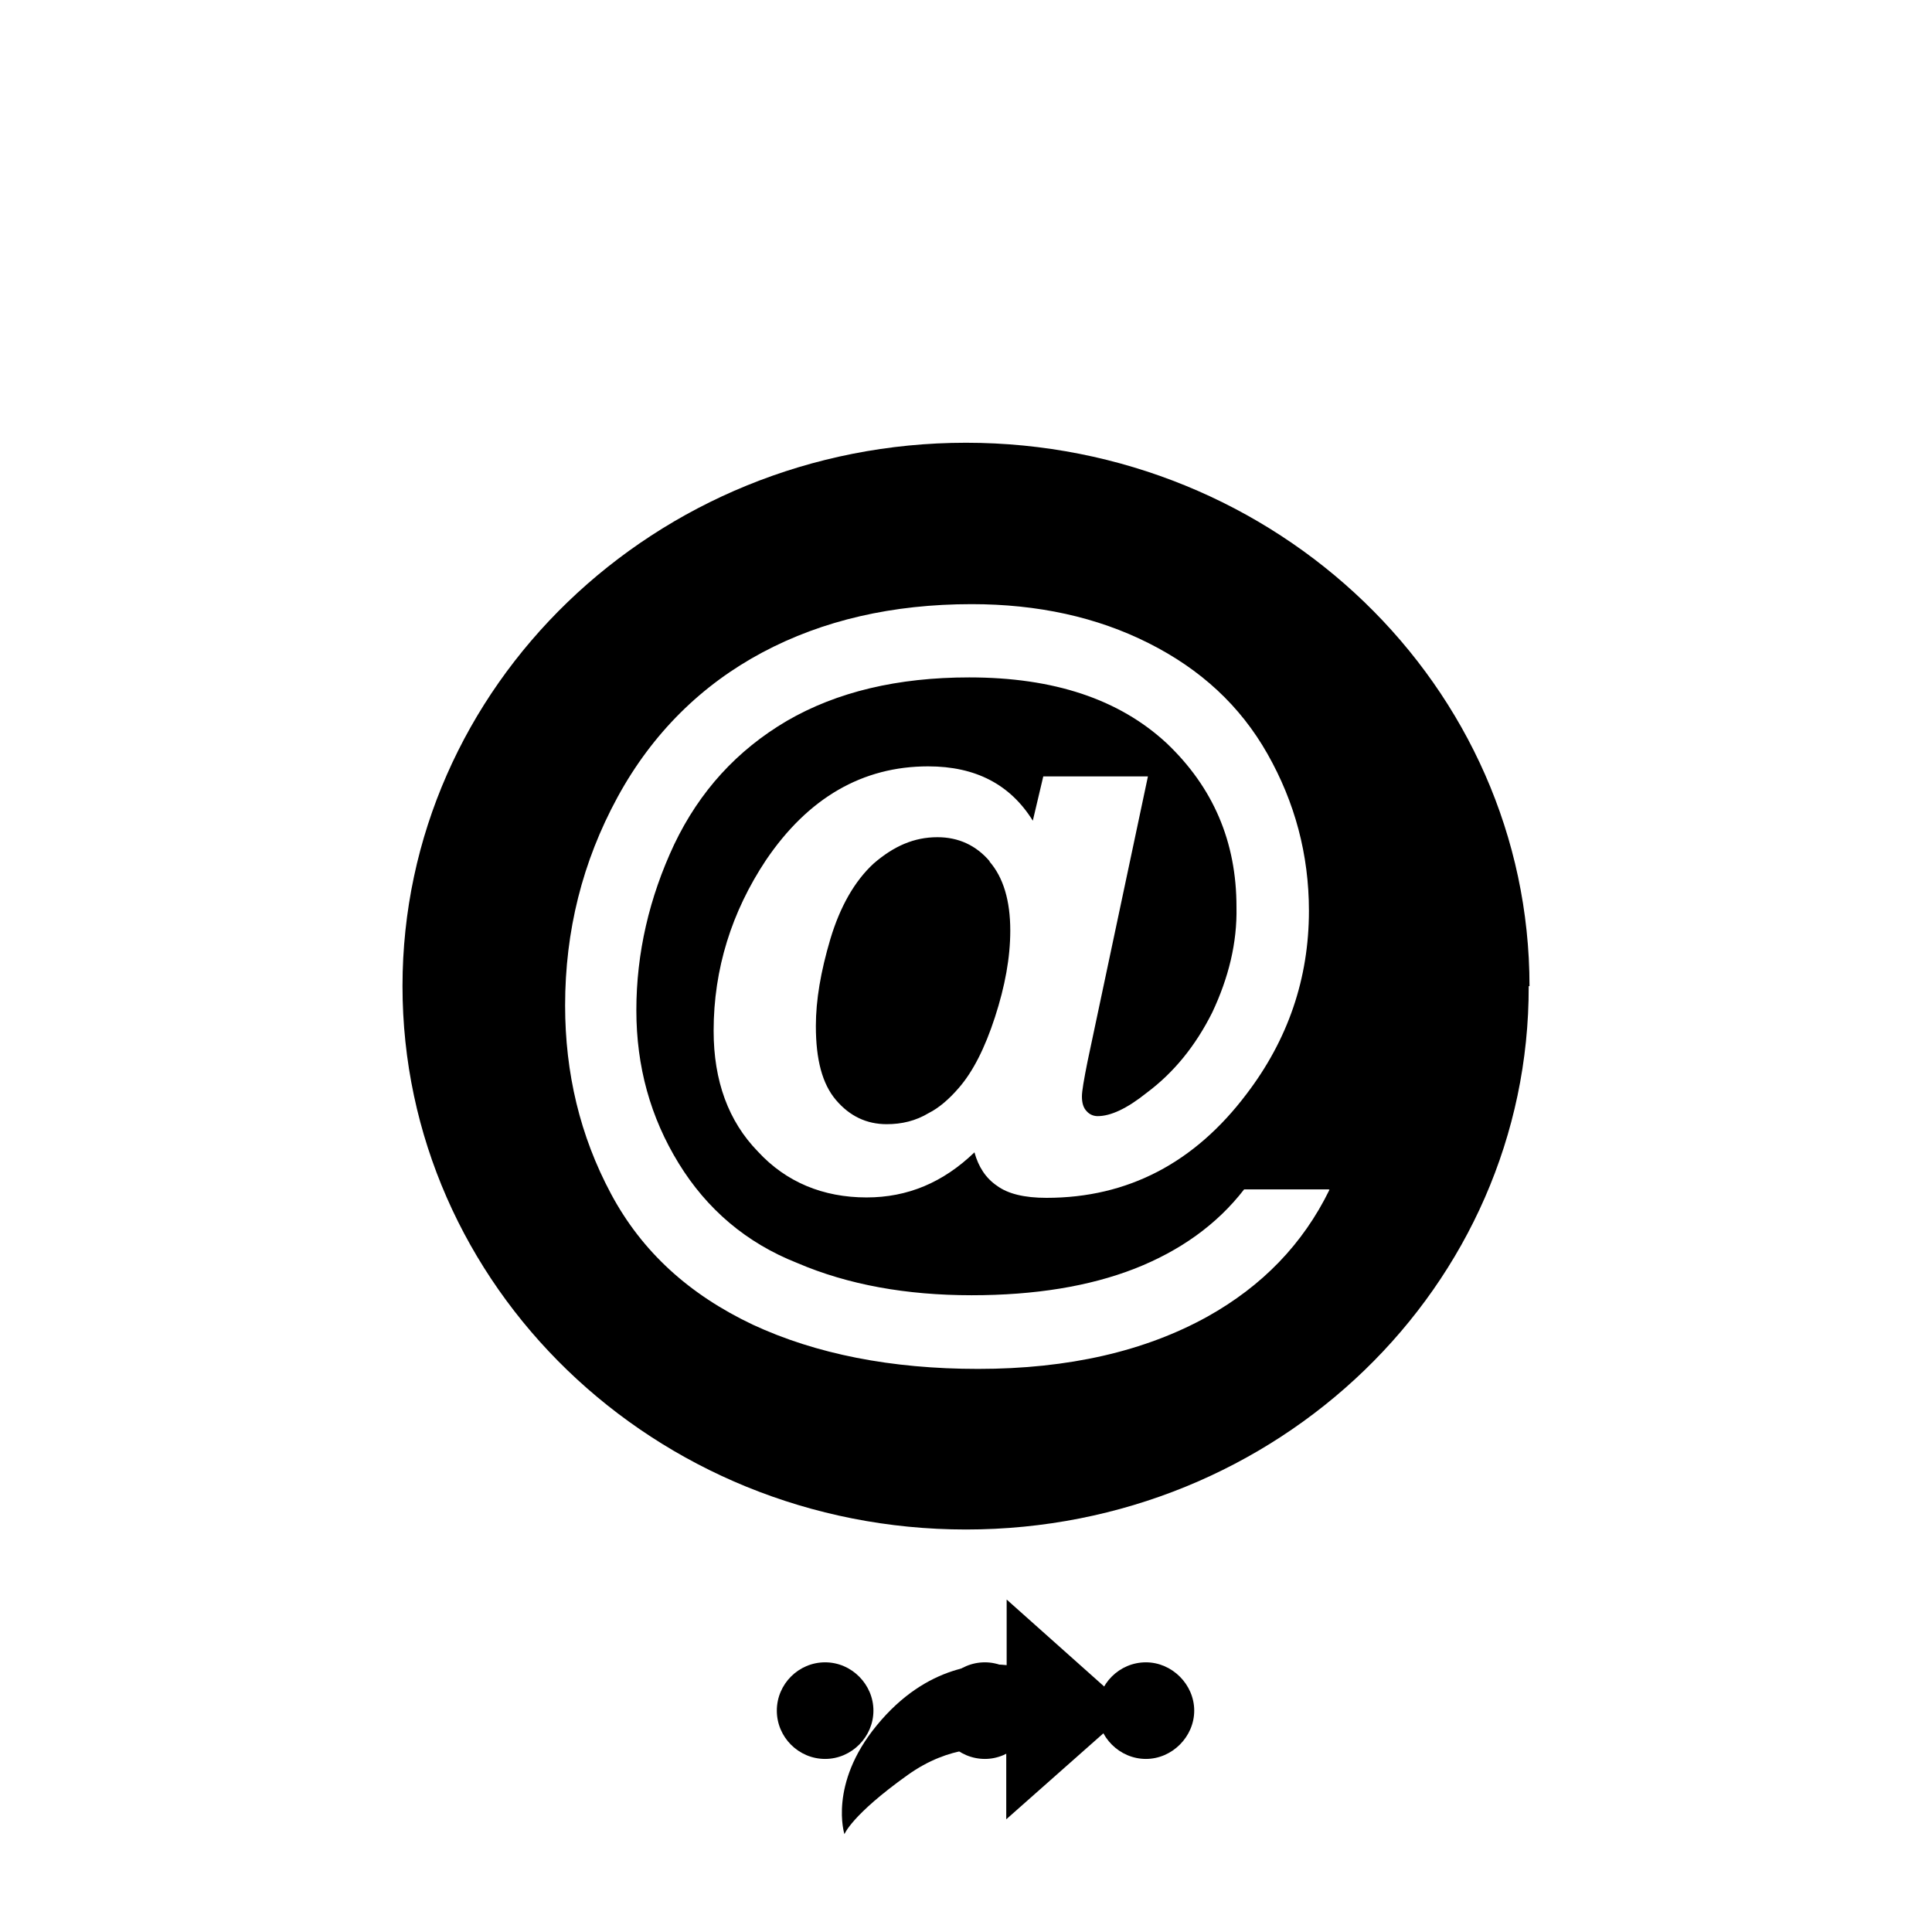 <svg xmlns="http://www.w3.org/2000/svg" class="svg-bkgd03" viewBox="0 0 48 48"><g><path class="svg-shortcut" d="M28.05 42.5L25 45.2v-1.7c-.44-.1-1.4-.15-2.45.6-1.4 1-1.57 1.47-1.57 1.47s-.4-1.24.8-2.7c1.26-1.54 2.67-1.56 3.23-1.5v-1.63l3.05 2.72z"/></g><g><path class="svg-cluster" d="M28.47 41.3c.65 0 1.2.55 1.2 1.2s-.55 1.2-1.2 1.2-1.2-.54-1.2-1.2.54-1.2 1.2-1.2zm-4 0c.65 0 1.2.55 1.2 1.2s-.55 1.2-1.2 1.2c-.66 0-1.2-.54-1.2-1.2s.54-1.2 1.2-1.2zm-3.97 0c.66 0 1.2.55 1.2 1.2s-.54 1.2-1.2 1.2-1.2-.54-1.2-1.2.54-1.2 1.2-1.2z"/></g><g><path class="svg-icon04" d="M24.58 21.4c.35.4.52.98.52 1.72 0 .67-.13 1.38-.38 2.15s-.55 1.36-.9 1.76c-.24.28-.5.5-.74.62-.33.2-.68.28-1.05.28-.5 0-.92-.2-1.26-.6-.34-.4-.5-1-.5-1.84 0-.64.12-1.35.36-2.16.24-.8.6-1.44 1.08-1.88.5-.43 1-.65 1.58-.65.52 0 .96.2 1.3.6zm13.4 3.1C38 31.95 31.74 38 24 38s-14-6.05-14-13.5S16.28 11 24 11s14 6.05 14 13.5zm-4.97 5.05h-2.1c-.68.88-1.6 1.53-2.72 1.97-1.13.44-2.48.66-4.05.66-1.62 0-3.07-.26-4.33-.8-1.27-.5-2.25-1.34-2.95-2.48-.7-1.14-1.05-2.4-1.05-3.8 0-1.42.32-2.8.94-4.12.63-1.32 1.56-2.34 2.8-3.07 1.24-.72 2.75-1.08 4.53-1.08 2.1 0 3.72.54 4.9 1.63 1.16 1.1 1.74 2.45 1.74 4.07.02.9-.2 1.77-.6 2.62-.42.84-.96 1.5-1.63 2-.5.4-.9.58-1.22.58-.1 0-.2-.04-.27-.12-.08-.08-.12-.2-.12-.37 0-.13.05-.42.14-.87l1.5-7.08h-2.6l-.26 1.1c-.56-.9-1.42-1.35-2.6-1.35-1.63 0-2.98.78-4.03 2.33-.85 1.28-1.3 2.7-1.3 4.24 0 1.25.37 2.25 1.1 3 .7.76 1.62 1.14 2.7 1.14 1.02 0 1.9-.37 2.68-1.12.1.36.28.64.56.83.27.2.68.3 1.23.3 2.02 0 3.68-.87 4.97-2.58 1.03-1.35 1.55-2.87 1.55-4.55 0-1.4-.35-2.7-1.03-3.9-.68-1.2-1.66-2.1-2.95-2.75s-2.76-.97-4.4-.97c-1.96 0-3.7.4-5.2 1.2s-2.73 2-3.6 3.6c-.87 1.6-1.3 3.32-1.3 5.17 0 1.68.37 3.24 1.14 4.68s1.94 2.5 3.52 3.25c1.57.73 3.44 1.1 5.6 1.1 2.25 0 4.15-.44 5.7-1.3 1.36-.76 2.37-1.8 3.03-3.15z"/></g></svg>